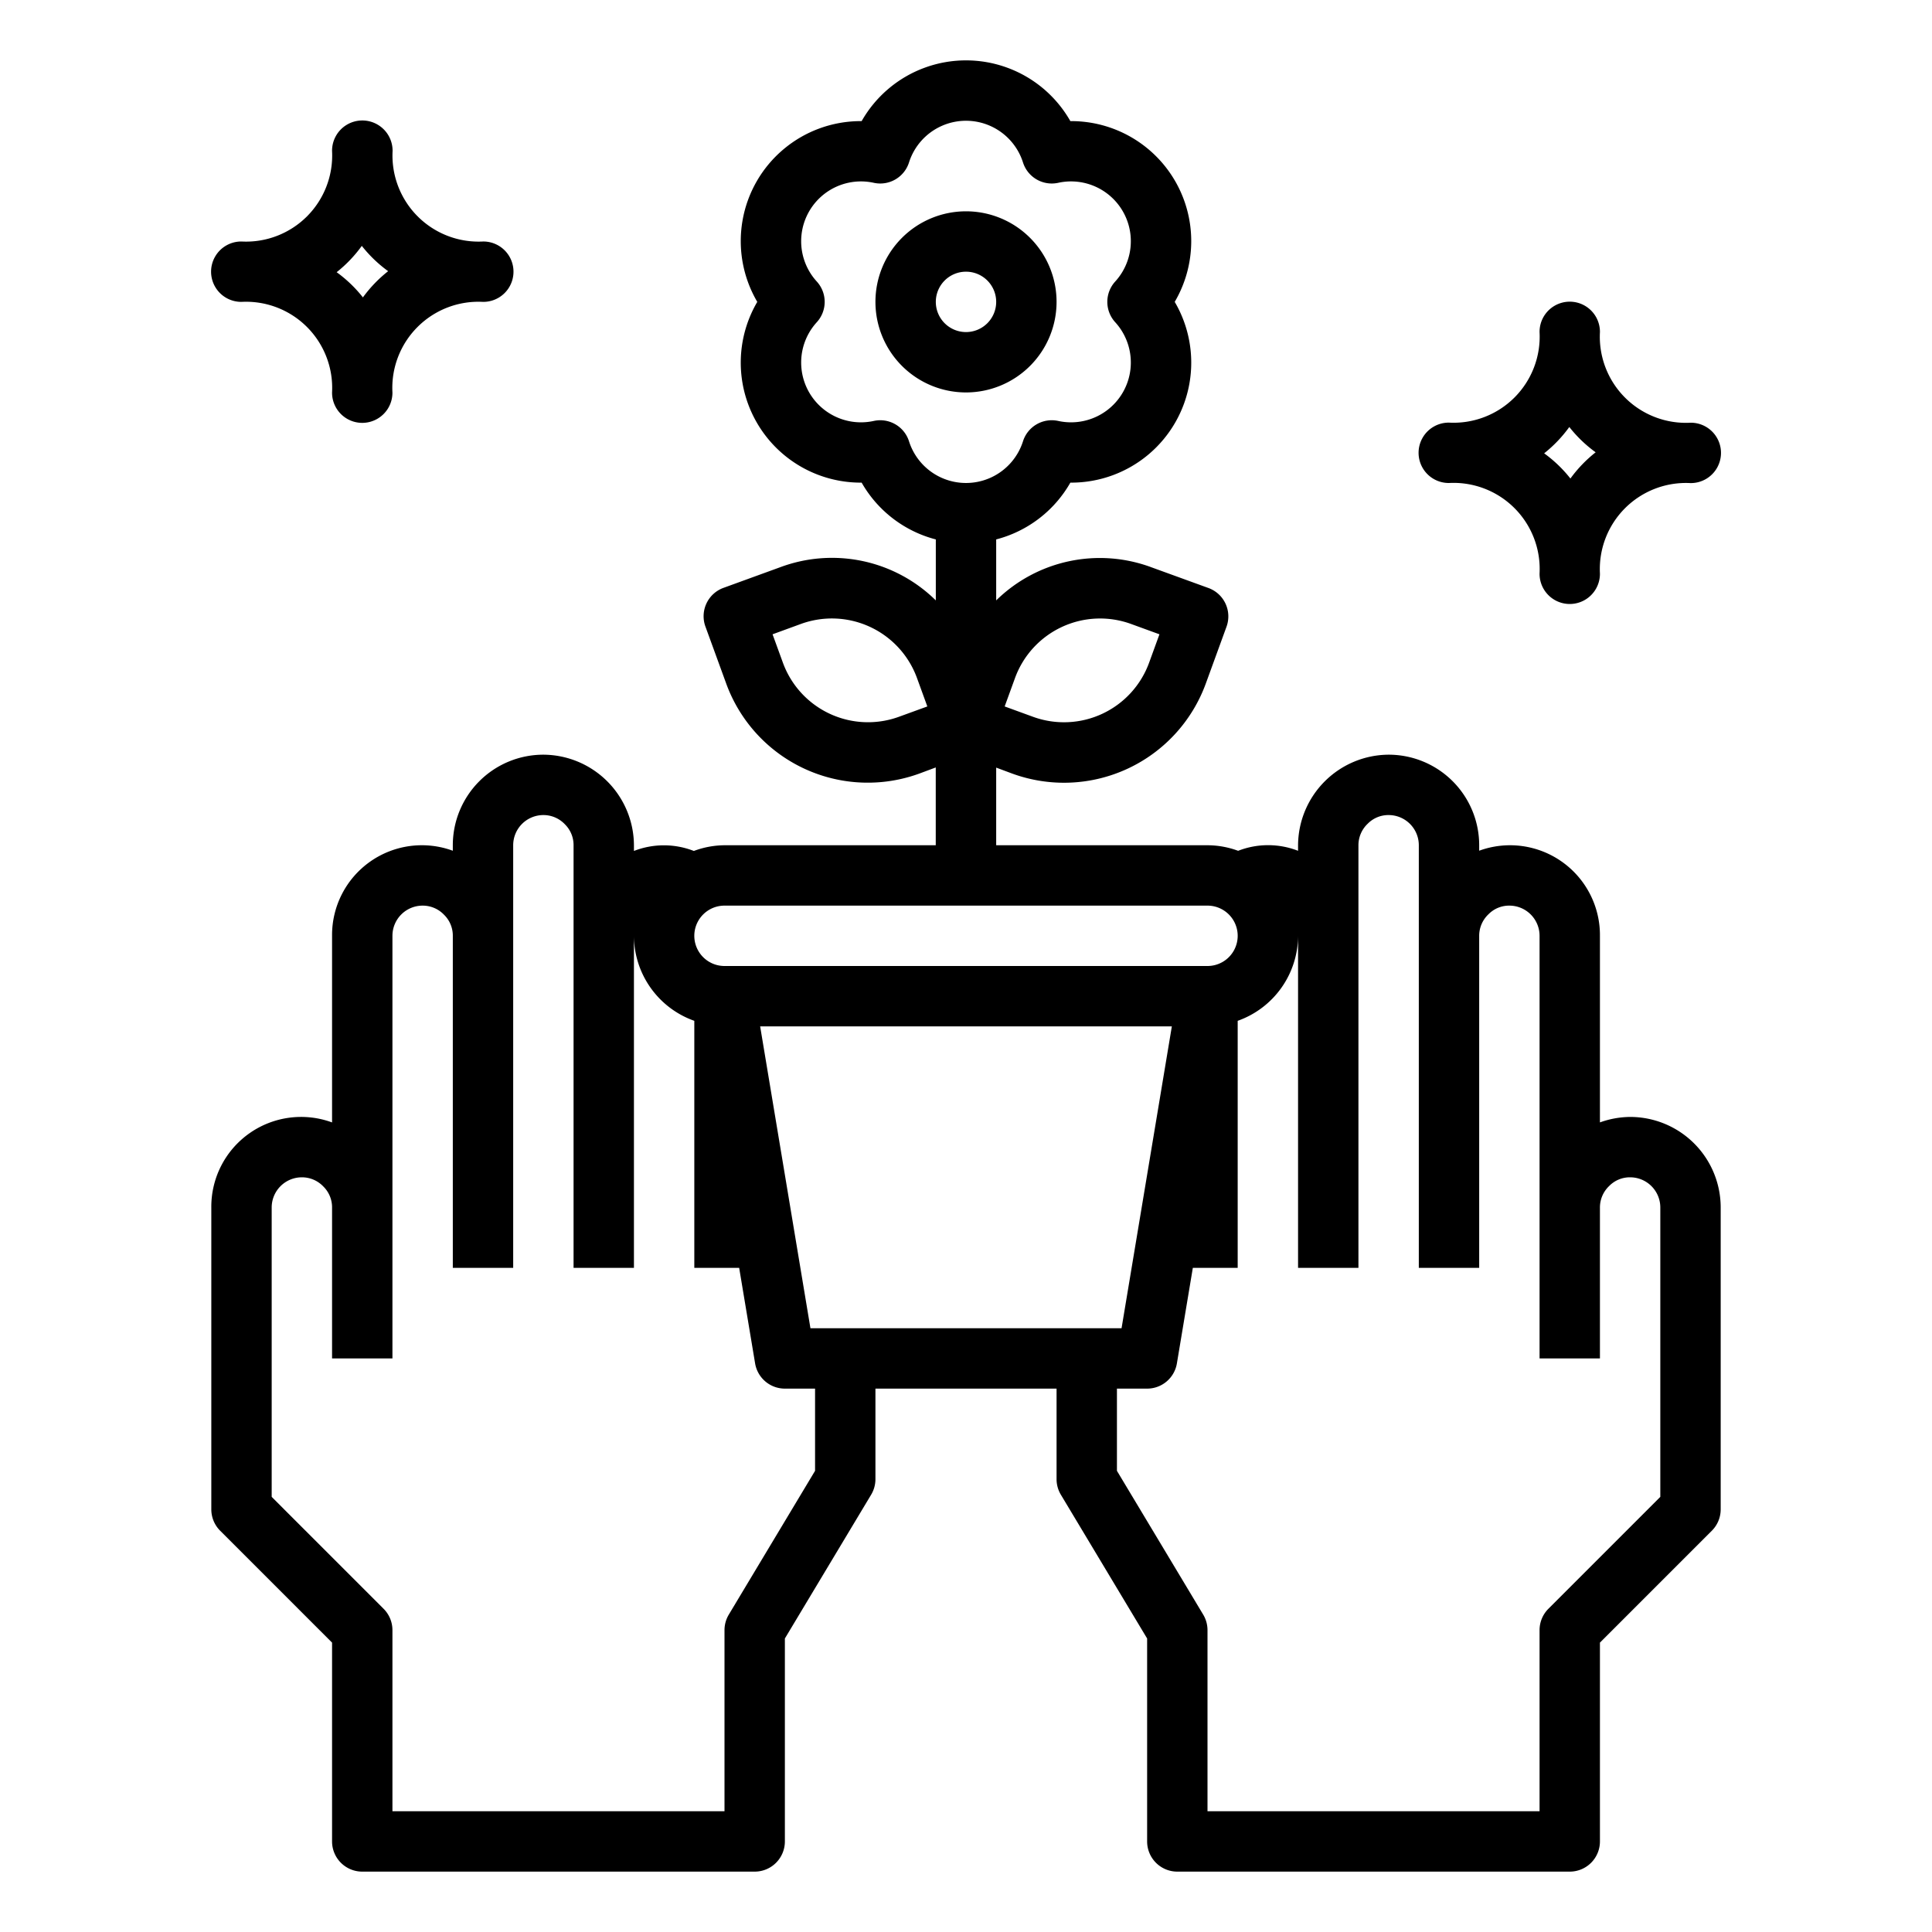 <svg xmlns="http://www.w3.org/2000/svg" viewBox="0 0 64 64" x="0px" y="0px"><g><path d="M54,37a3.012,3.012,0,0,0-1,.181V31a2.978,2.978,0,0,0-4-2.819V28a3,3,0,0,0-3-3,3.017,3.017,0,0,0-3,3v.184a2.734,2.734,0,0,0-1.985,0A2.95,2.95,0,0,0,40,28H33V25.428l.537.2a5,5,0,0,0,6.408-2.988l.685-1.88a1,1,0,0,0-.6-1.282l-1.88-.683A4.9,4.9,0,0,0,33,19.889v-2.02a3.977,3.977,0,0,0,2.457-1.881h.021A3.975,3.975,0,0,0,38.914,10a3.976,3.976,0,0,0,.015-4h0a3.977,3.977,0,0,0-3.45-1.988h-.022a3.976,3.976,0,0,0-6.914,0h-.021A3.975,3.975,0,0,0,25.086,10a3.975,3.975,0,0,0,3.435,5.988h.022A3.977,3.977,0,0,0,31,17.869v2.02a4.9,4.9,0,0,0-5.152-1.1l-1.88.684a1,1,0,0,0-.6,1.282l.685,1.879a4.99,4.99,0,0,0,6.408,2.989l.537-.2V28H24a2.95,2.95,0,0,0-1.015.189,2.734,2.734,0,0,0-1.985,0V28a3.015,3.015,0,0,0-3-3,3,3,0,0,0-3,3v.182A2.975,2.975,0,0,0,11,31v6.182A2.975,2.975,0,0,0,7,40V50a1,1,0,0,0,.293.707L11,54.414V61a1,1,0,0,0,1,1H25a1,1,0,0,0,1-1V54.277l2.857-4.762A1,1,0,0,0,29,49V46h6v3a1,1,0,0,0,.143.515L38,54.277V61a1,1,0,0,0,1,1H52a1,1,0,0,0,1-1V54.414l3.707-3.707A1,1,0,0,0,57,50V40A3,3,0,0,0,54,37ZM33.623,22.462a3,3,0,0,1,3.846-1.792l.939.342-.342.94a3,3,0,0,1-3.845,1.793l-.94-.343Zm-3.844,1.282a3,3,0,0,1-3.845-1.793l-.342-.939.939-.343a3,3,0,0,1,3.846,1.793l.342.94Zm.331-9.132a1,1,0,0,0-1.159-.669,1.981,1.981,0,0,1-1.89-3.273,1,1,0,0,0,0-1.34,1.981,1.981,0,0,1,1.89-3.273,1,1,0,0,0,1.159-.669,1.981,1.981,0,0,1,3.78,0,1,1,0,0,0,1.159.669,1.981,1.981,0,0,1,1.89,3.273,1,1,0,0,0,0,1.34,1.981,1.981,0,0,1-1.89,3.273,1,1,0,0,0-1.159.669,1.981,1.981,0,0,1-3.78,0ZM40,30a1,1,0,0,1,0,2H24a1,1,0,0,1,0-2Zm-1.181,4L37.153,44H26.847L25.181,34ZM27,48.723l-2.857,4.762A1,1,0,0,0,24,54v6H13V54a1,1,0,0,0-.293-.707L9,49.586V40a1,1,0,0,1,1-1,.978.978,0,0,1,.713.306A.965.965,0,0,1,11,40v5h2V31a1,1,0,0,1,1-1,.978.978,0,0,1,.713.306A.965.965,0,0,1,15,31V42h2V28a1,1,0,0,1,1-1,.978.978,0,0,1,.713.306A.965.965,0,0,1,19,28V42h2V31a3,3,0,0,0,2,2.816V42h1.486l.528,3.165A1,1,0,0,0,26,46h1Zm28,.863-3.707,3.707A1,1,0,0,0,51,54v6H40V54a1,1,0,0,0-.143-.515L37,48.723V46h1a1,1,0,0,0,.986-.835L39.514,42H41V33.816A3,3,0,0,0,43,31V42h2V28a.978.978,0,0,1,.306-.712A.957.957,0,0,1,46,27a1,1,0,0,1,1,1V42h2V31a.978.978,0,0,1,.306-.712A.957.957,0,0,1,50,30a1,1,0,0,1,1,1V45h2V40a.978.978,0,0,1,.306-.712A.957.957,0,0,1,54,39a1,1,0,0,1,1,1Z"></path><path d="M35,10a3,3,0,1,0-3,3A3,3,0,0,0,35,10Zm-4,0a1,1,0,1,1,1,1A1,1,0,0,1,31,10Z"></path><path d="M48,16A2.853,2.853,0,0,1,51,19v.013h0a1,1,0,0,0,2-.01,2.853,2.853,0,0,1,3-3h.015a1,1,0,0,0-.01-2A2.853,2.853,0,0,1,53,11v-.013h0A1,1,0,0,0,51,11,2.853,2.853,0,0,1,48,14h-.015A1,1,0,0,0,48,16Zm3.988-1.852a4.363,4.363,0,0,0,.87.835,4.39,4.39,0,0,0-.836.869,4.363,4.363,0,0,0-.87-.835A4.39,4.39,0,0,0,51.983,14.148Z"></path><path d="M8,10A2.853,2.853,0,0,1,11,13v.013h0a1,1,0,0,0,2-.01A2.853,2.853,0,0,1,16,10h.015a1,1,0,0,0-.01-2,2.853,2.853,0,0,1-3-3V4.987h0A1,1,0,0,0,11,5,2.853,2.853,0,0,1,8,8H7.985A1,1,0,0,0,8,10Zm3.988-1.852a4.363,4.363,0,0,0,.87.835,4.39,4.39,0,0,0-.836.869,4.363,4.363,0,0,0-.87-.835A4.39,4.39,0,0,0,11.983,8.148Z"></path></g></svg>
